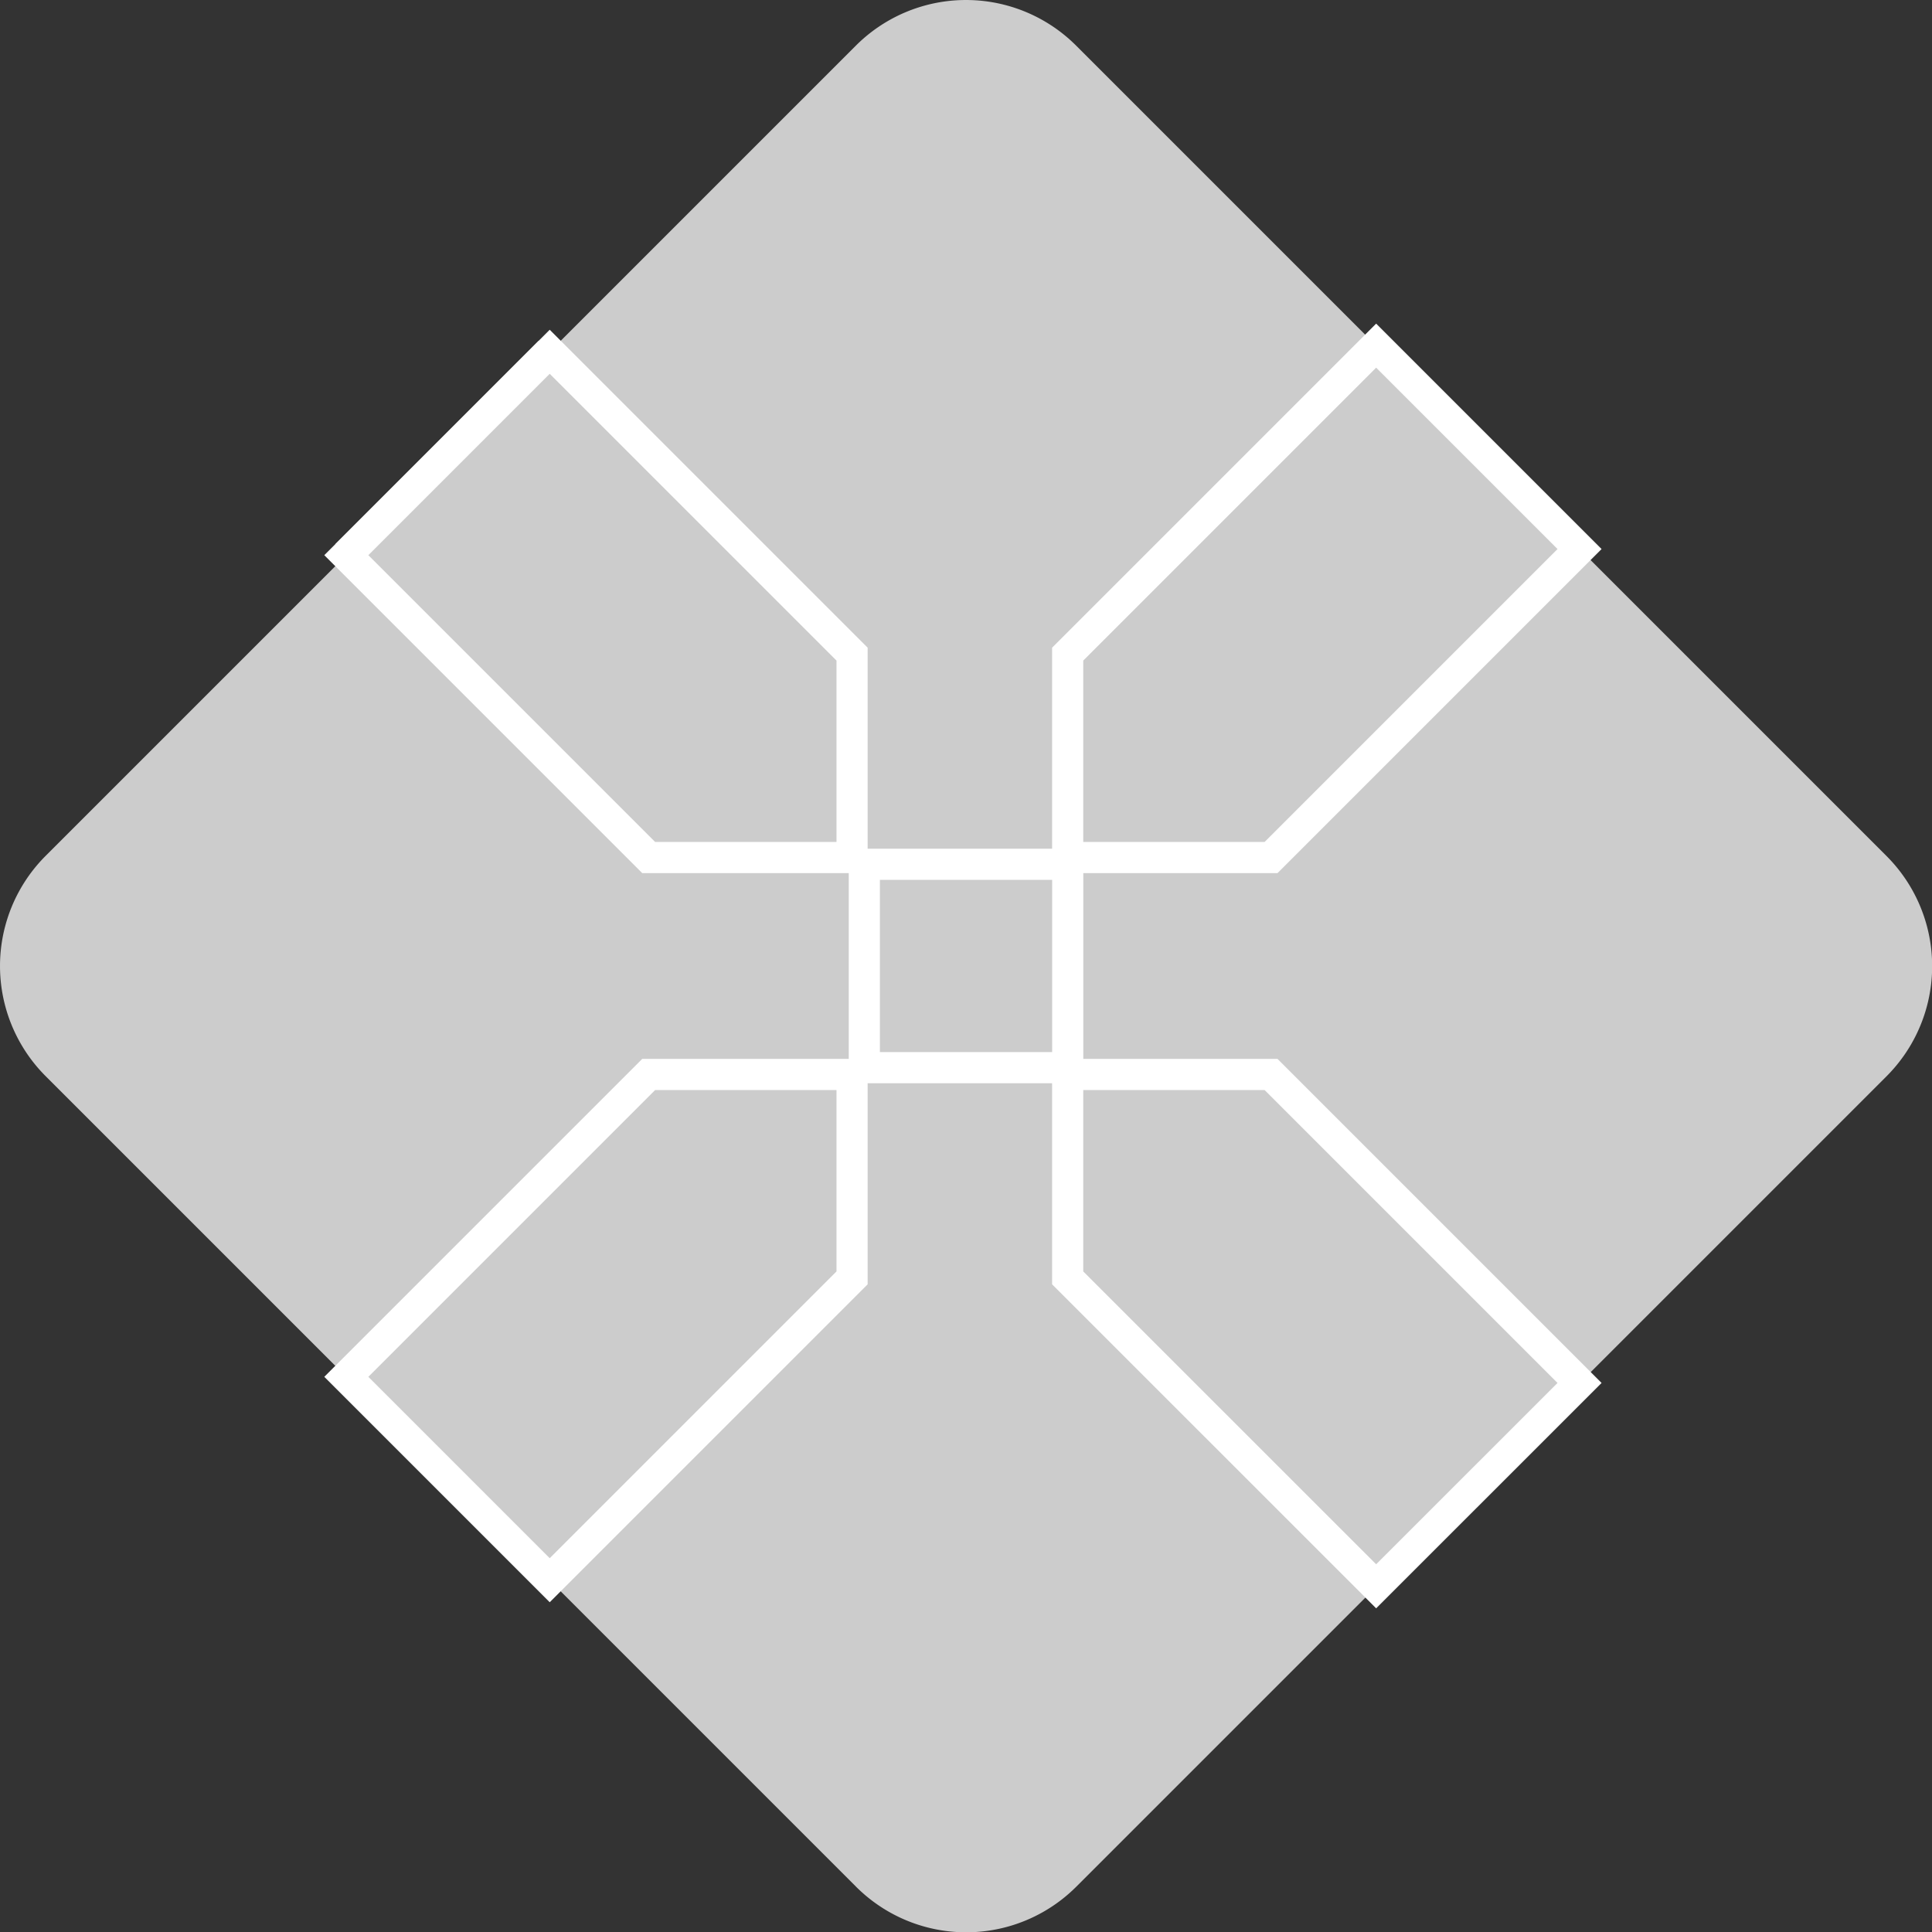 <svg xmlns="http://www.w3.org/2000/svg" viewBox="0 0 372.15 372.15"><rect x="0" y="0" width="372.15" height="372.15" fill="#333333" stroke="none"/><defs><style>.cls-1,.cls-2{fill:#ccc;}.cls-2,.cls-3{stroke:#fff;}.cls-2,.cls-3,.cls-4{stroke-miterlimit:10;stroke-width:6px;}.cls-3{fill:#336;}.cls-4{fill:none;stroke:#8282c4;}</style></defs><title>ubs_prot_2</title><g id="Слой_2" data-name="Слой 2"><g id="Layer_1" data-name="Layer 1"><path class="cls-1" d="M164.13,207v39.18l-58.24,58.24,59,59a30,30,0,0,0,42.43,0l57.79-57.79-59.42-59.42V207h39.18l59.42,59.42,59.1-59.1a30,30,0,0,0,0-42.43l-59.1-59.1-59.42,59.42H205.66V126l59.42-59.42L207.29,8.79a30,30,0,0,0-42.43,0l-59,59L164.13,126v39.18H125L66.71,106.94,8.79,164.86a30,30,0,0,0,0,42.43l57.92,57.92L125,207Z"/><polygon class="cls-2" points="205.66 165.18 244.84 165.18 304.26 105.76 265.08 66.58 205.66 126 205.66 165.18"/><line class="cls-3" x1="66.71" y1="106.94" x2="105.89" y2="67.76"/><polygon class="cls-2" points="164.13 165.18 164.13 126 105.89 67.76 66.71 106.94 124.95 165.18 164.13 165.18"/><polygon class="cls-2" points="205.66 206.97 205.66 246.15 265.08 305.56 304.26 266.39 244.84 206.97 205.66 206.97"/><polygon class="cls-2" points="164.13 246.15 164.13 206.97 124.95 206.97 66.71 265.21 105.89 304.39 164.13 246.15"/><rect class="cls-2" x="166.48" y="166.48" width="39.18" height="39.18" transform="translate(372.15 0) rotate(90)"/><path class="cls-4" d="M125,207"/><path class="cls-4" d="M205.66,184"/></g></g></svg>